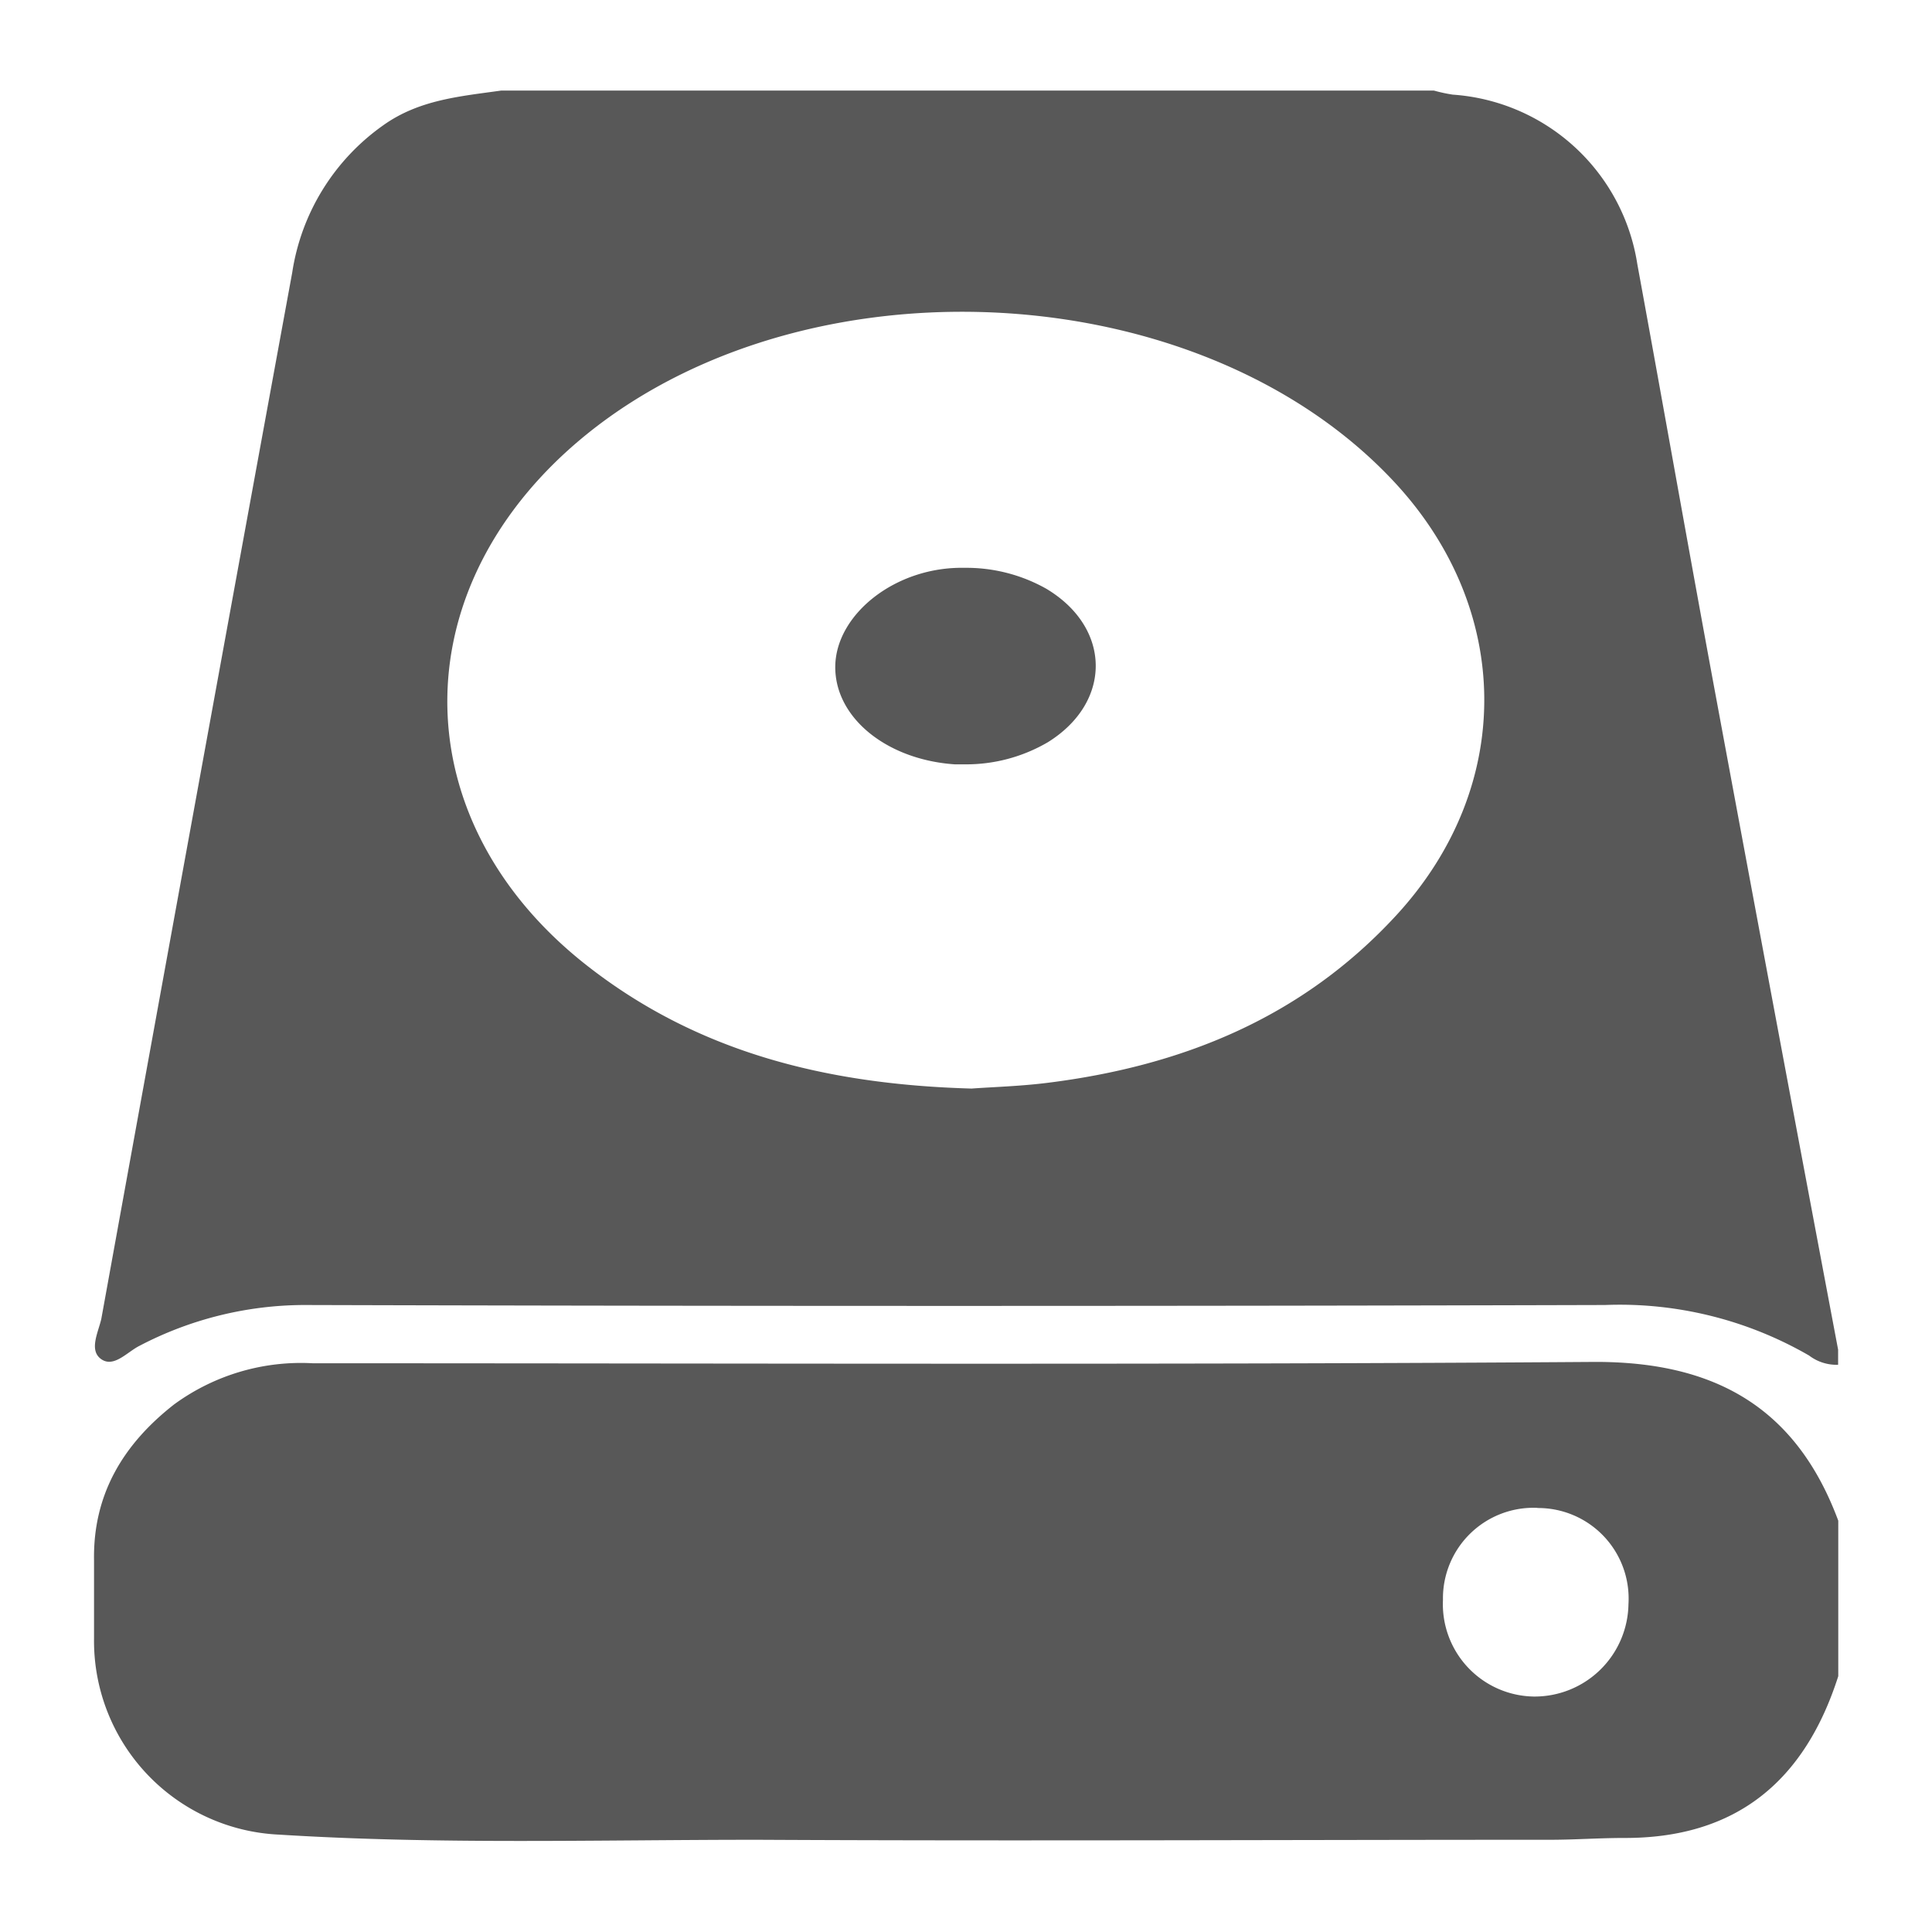 <svg id="Capa_1" data-name="Capa 1" xmlns="http://www.w3.org/2000/svg" viewBox="0 0 128 128"><defs><style>.cls-1{fill:#585858;}</style></defs><title>iconos-almacenamientoexterno</title><path class="cls-1" d="M33.21,6H95a10.35,10.35,0,0,0,1.25.27,13.3,13.3,0,0,1,12.23,11.25c1.76,9.59,3.45,19.2,5.23,28.78q4,21.57,8.07,43.12v1a3,3,0,0,1-1.92-.61,25.07,25.07,0,0,0-13.53-3.35q-43.11.12-86.22,0A23.65,23.65,0,0,0,9.23,89.17c-.81.41-1.69,1.46-2.52.88s-.21-1.76,0-2.66Q13,52.72,19.36,18.06a14.62,14.62,0,0,1,6.06-9.78C27.79,6.6,30.51,6.38,33.21,6ZM64.37,72.12c1.35-.1,3.16-.15,4.95-.37,9-1.11,16.94-4.33,23.17-11.09,7.89-8.55,7.77-20.35-.21-28.83-13.27-14.1-40.4-15-54.78-1.88-10.93,10-10.41,24.64,1.21,33.88C46.09,69.69,54.71,71.85,64.37,72.12Z"/><path class="cls-1" d="M121.79,100.75v10.3c-2.21,6.92-6.74,10.75-14.21,10.72-1.63,0-3.26.12-4.89.12-17.51,0-35,.09-52.52,0-10.55,0-21.11.32-31.66-.34a12.85,12.85,0,0,1-12.28-13c0-1.72,0-3.43,0-5.15-.08-4.4,1.94-7.72,5.3-10.35a14.24,14.24,0,0,1,9.19-2.73c28.32,0,56.64.11,85-.09C113.61,90.23,119,93.24,121.79,100.75Zm-19.93-.85A6,6,0,0,0,95.6,106a6.12,6.12,0,0,0,6,6.4,6.22,6.22,0,0,0,6.29-6.12A6,6,0,0,0,101.86,99.91Z"/><path class="cls-1" d="M63.91,50.64l-.65,0c-4.56-.31-8-3.14-7.92-6.55s4-6.56,8.56-6.47A10.78,10.78,0,0,1,69.31,39c4.33,2.58,4.39,7.51.12,10.17A10.73,10.73,0,0,1,63.91,50.64Z"/></svg>